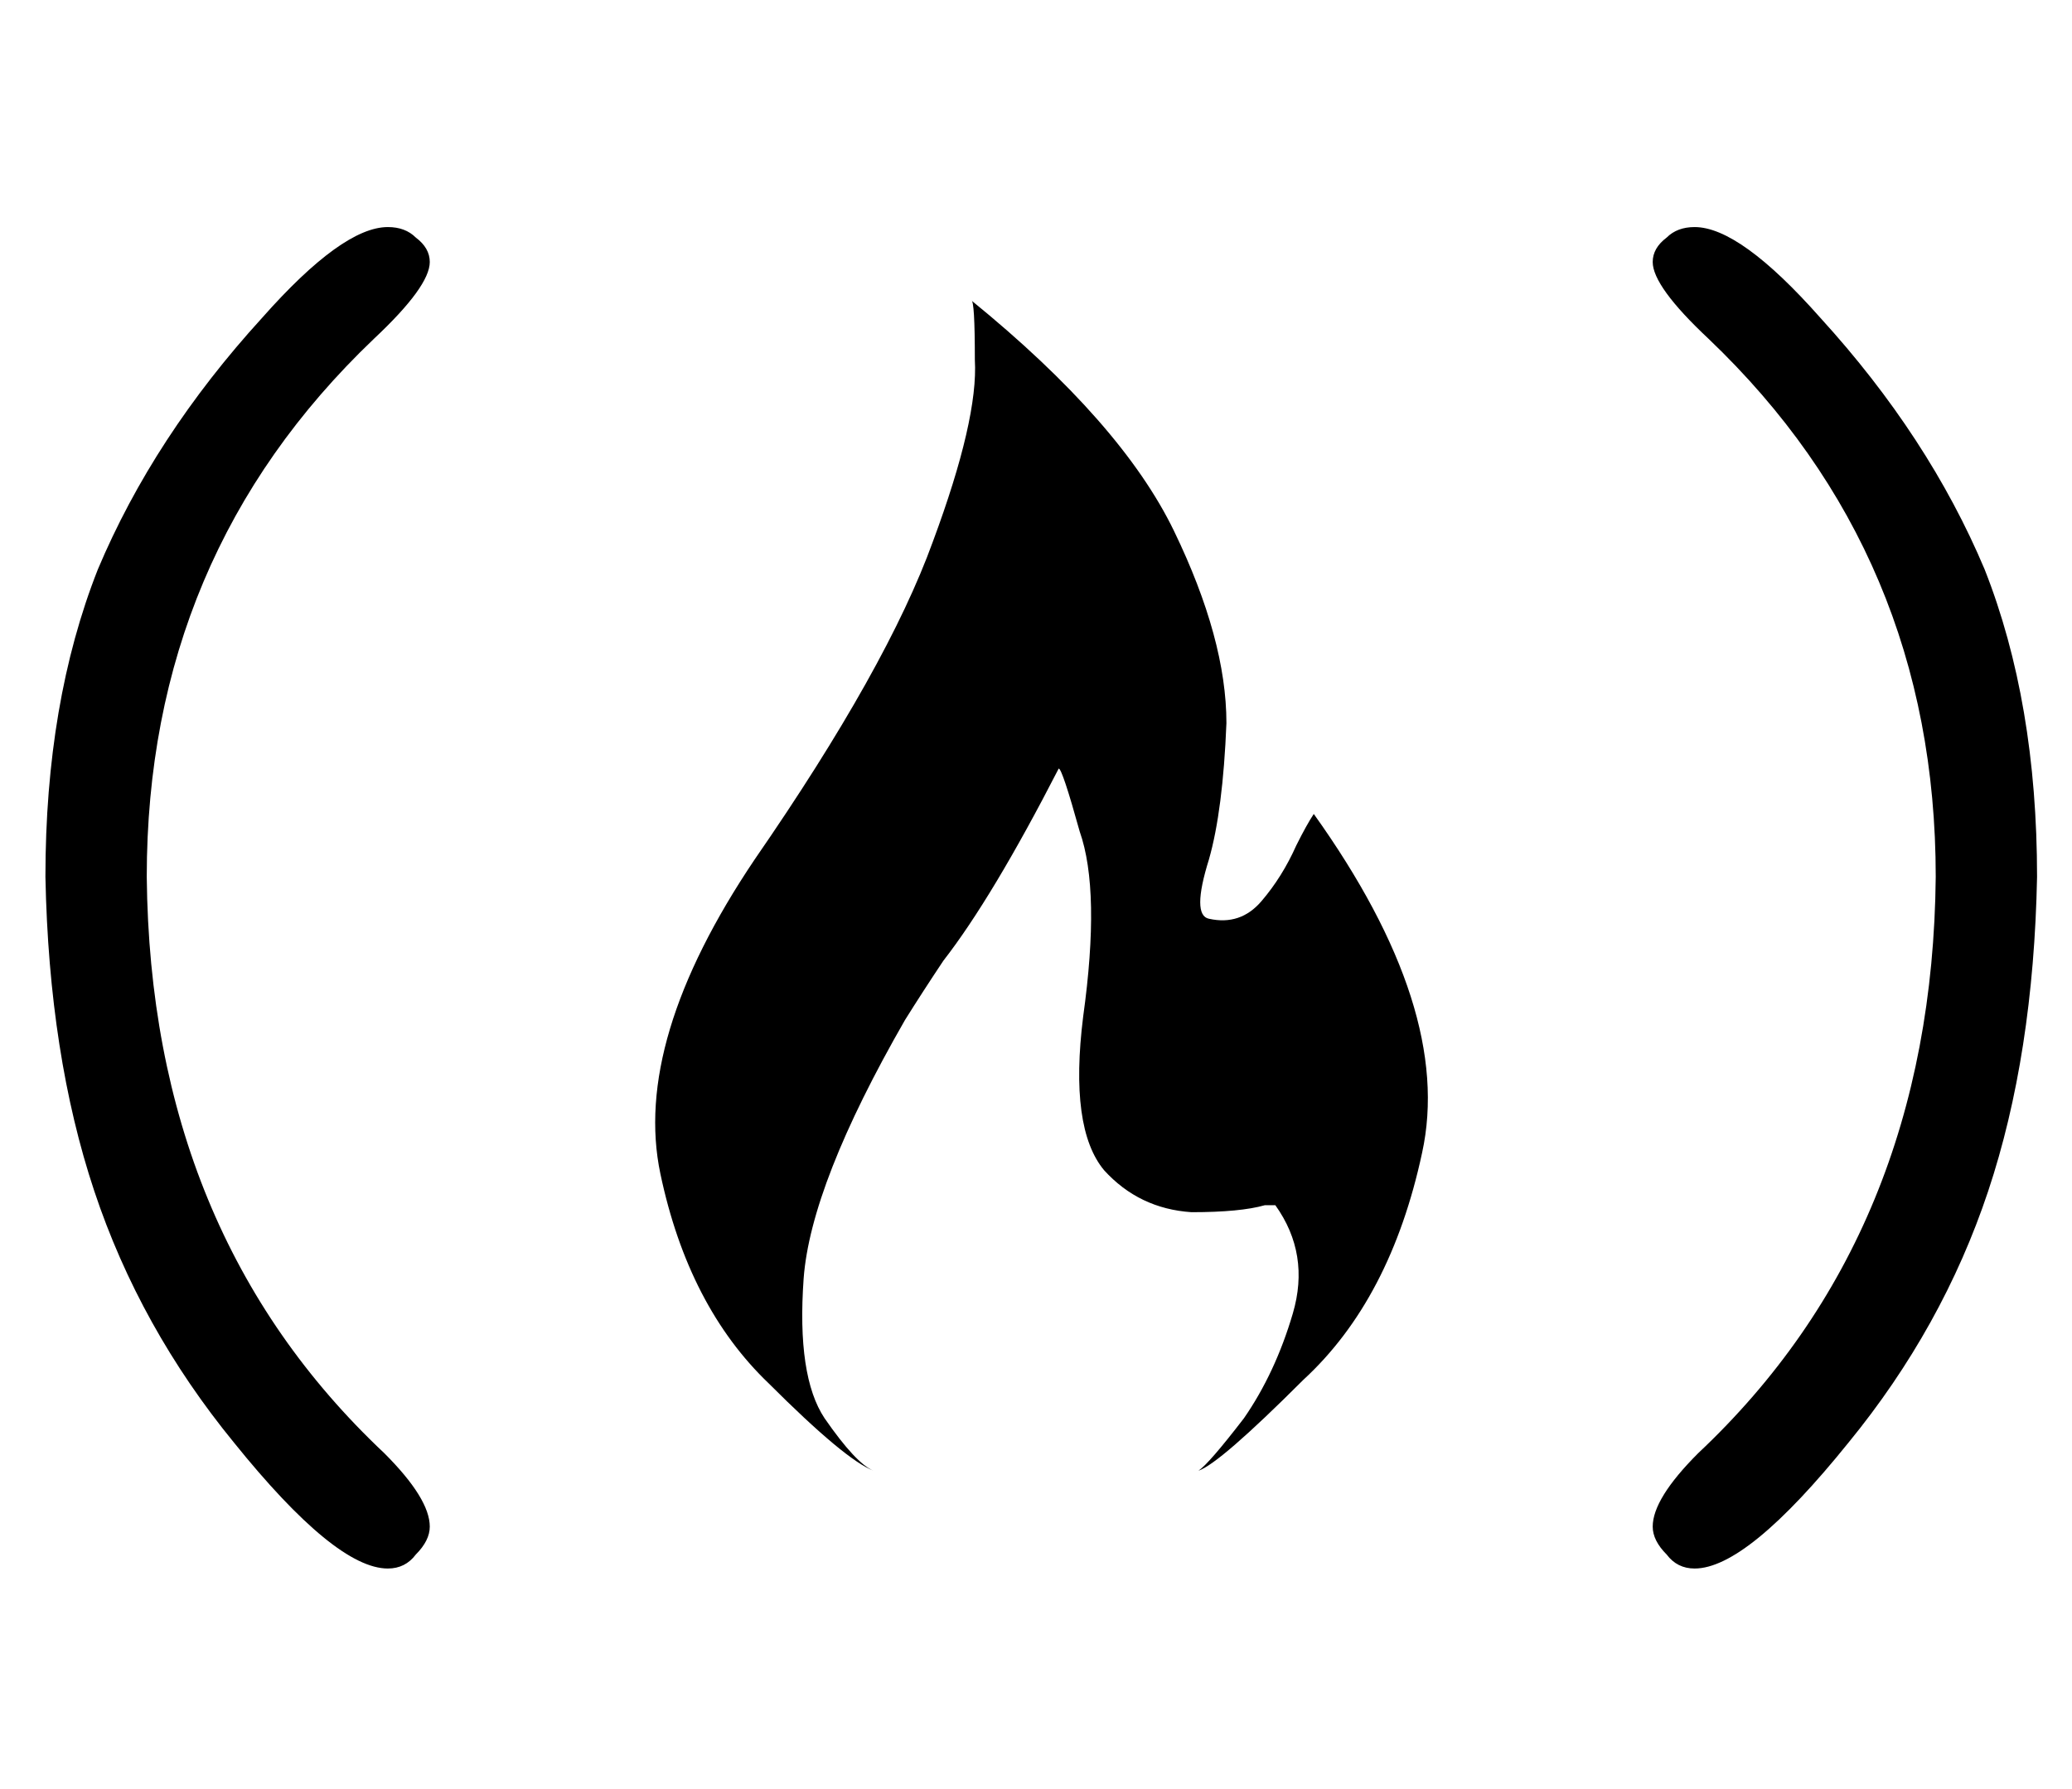 <?xml version="1.0" standalone="no"?>
<!DOCTYPE svg PUBLIC "-//W3C//DTD SVG 1.1//EN" "http://www.w3.org/Graphics/SVG/1.1/DTD/svg11.dtd" >
<svg xmlns="http://www.w3.org/2000/svg" xmlns:xlink="http://www.w3.org/1999/xlink" version="1.1" viewBox="-10 -40 593 512">
   <path fill="currentColor"
d="M97 57q16 -15 16 -22q0 -4 -4 -7q-3 -3 -8 -3q-13 0 -36 26q-31 34 -47 72q-15 38 -15 88q1 51 14 90t40 72q29 36 44 36q5 0 8 -4q4 -4 4 -8q0 -8 -13 -21q-67 -63 -68 -165q0 -92 65 -154v0zM239 381l1 1zM333 382v-1v1v-1v1v0zM336 223q-5 -1 0 -17v0v0q4 -14 5 -39v0
v0q0 -24 -15 -55v0v0q-15 -31 -58 -66q1 0 1 17q1 17 -12 52q-13 36 -51 91q-35 52 -27 90t31 60q22 22 30 25q-5 -2 -14 -15q-8 -12 -6 -40q2 -27 29 -74q5 -8 11 -17q14 -18 33 -55q1 0 6 18q6 17 1 53q-4 32 6 44q10 11 25 12q14 0 21 -2h3q10 14 5 31t-14 30
q-10 13 -13 15v0q6 -2 30 -26q25 -23 34 -65q9 -41 -31 -97q-2 3 -5 9q-4 9 -10 16t-15 5v0zM511 51q-23 -26 -36 -26q-5 0 -8 3q-4 3 -4 7q0 7 16 22q65 62 65 154q-1 102 -68 165q-13 13 -13 21q0 4 4 8q3 4 8 4q15 0 44 -36q27 -33 40 -72t14 -90q0 -50 -15 -88
q-16 -38 -47 -72v0z" />
</svg>
